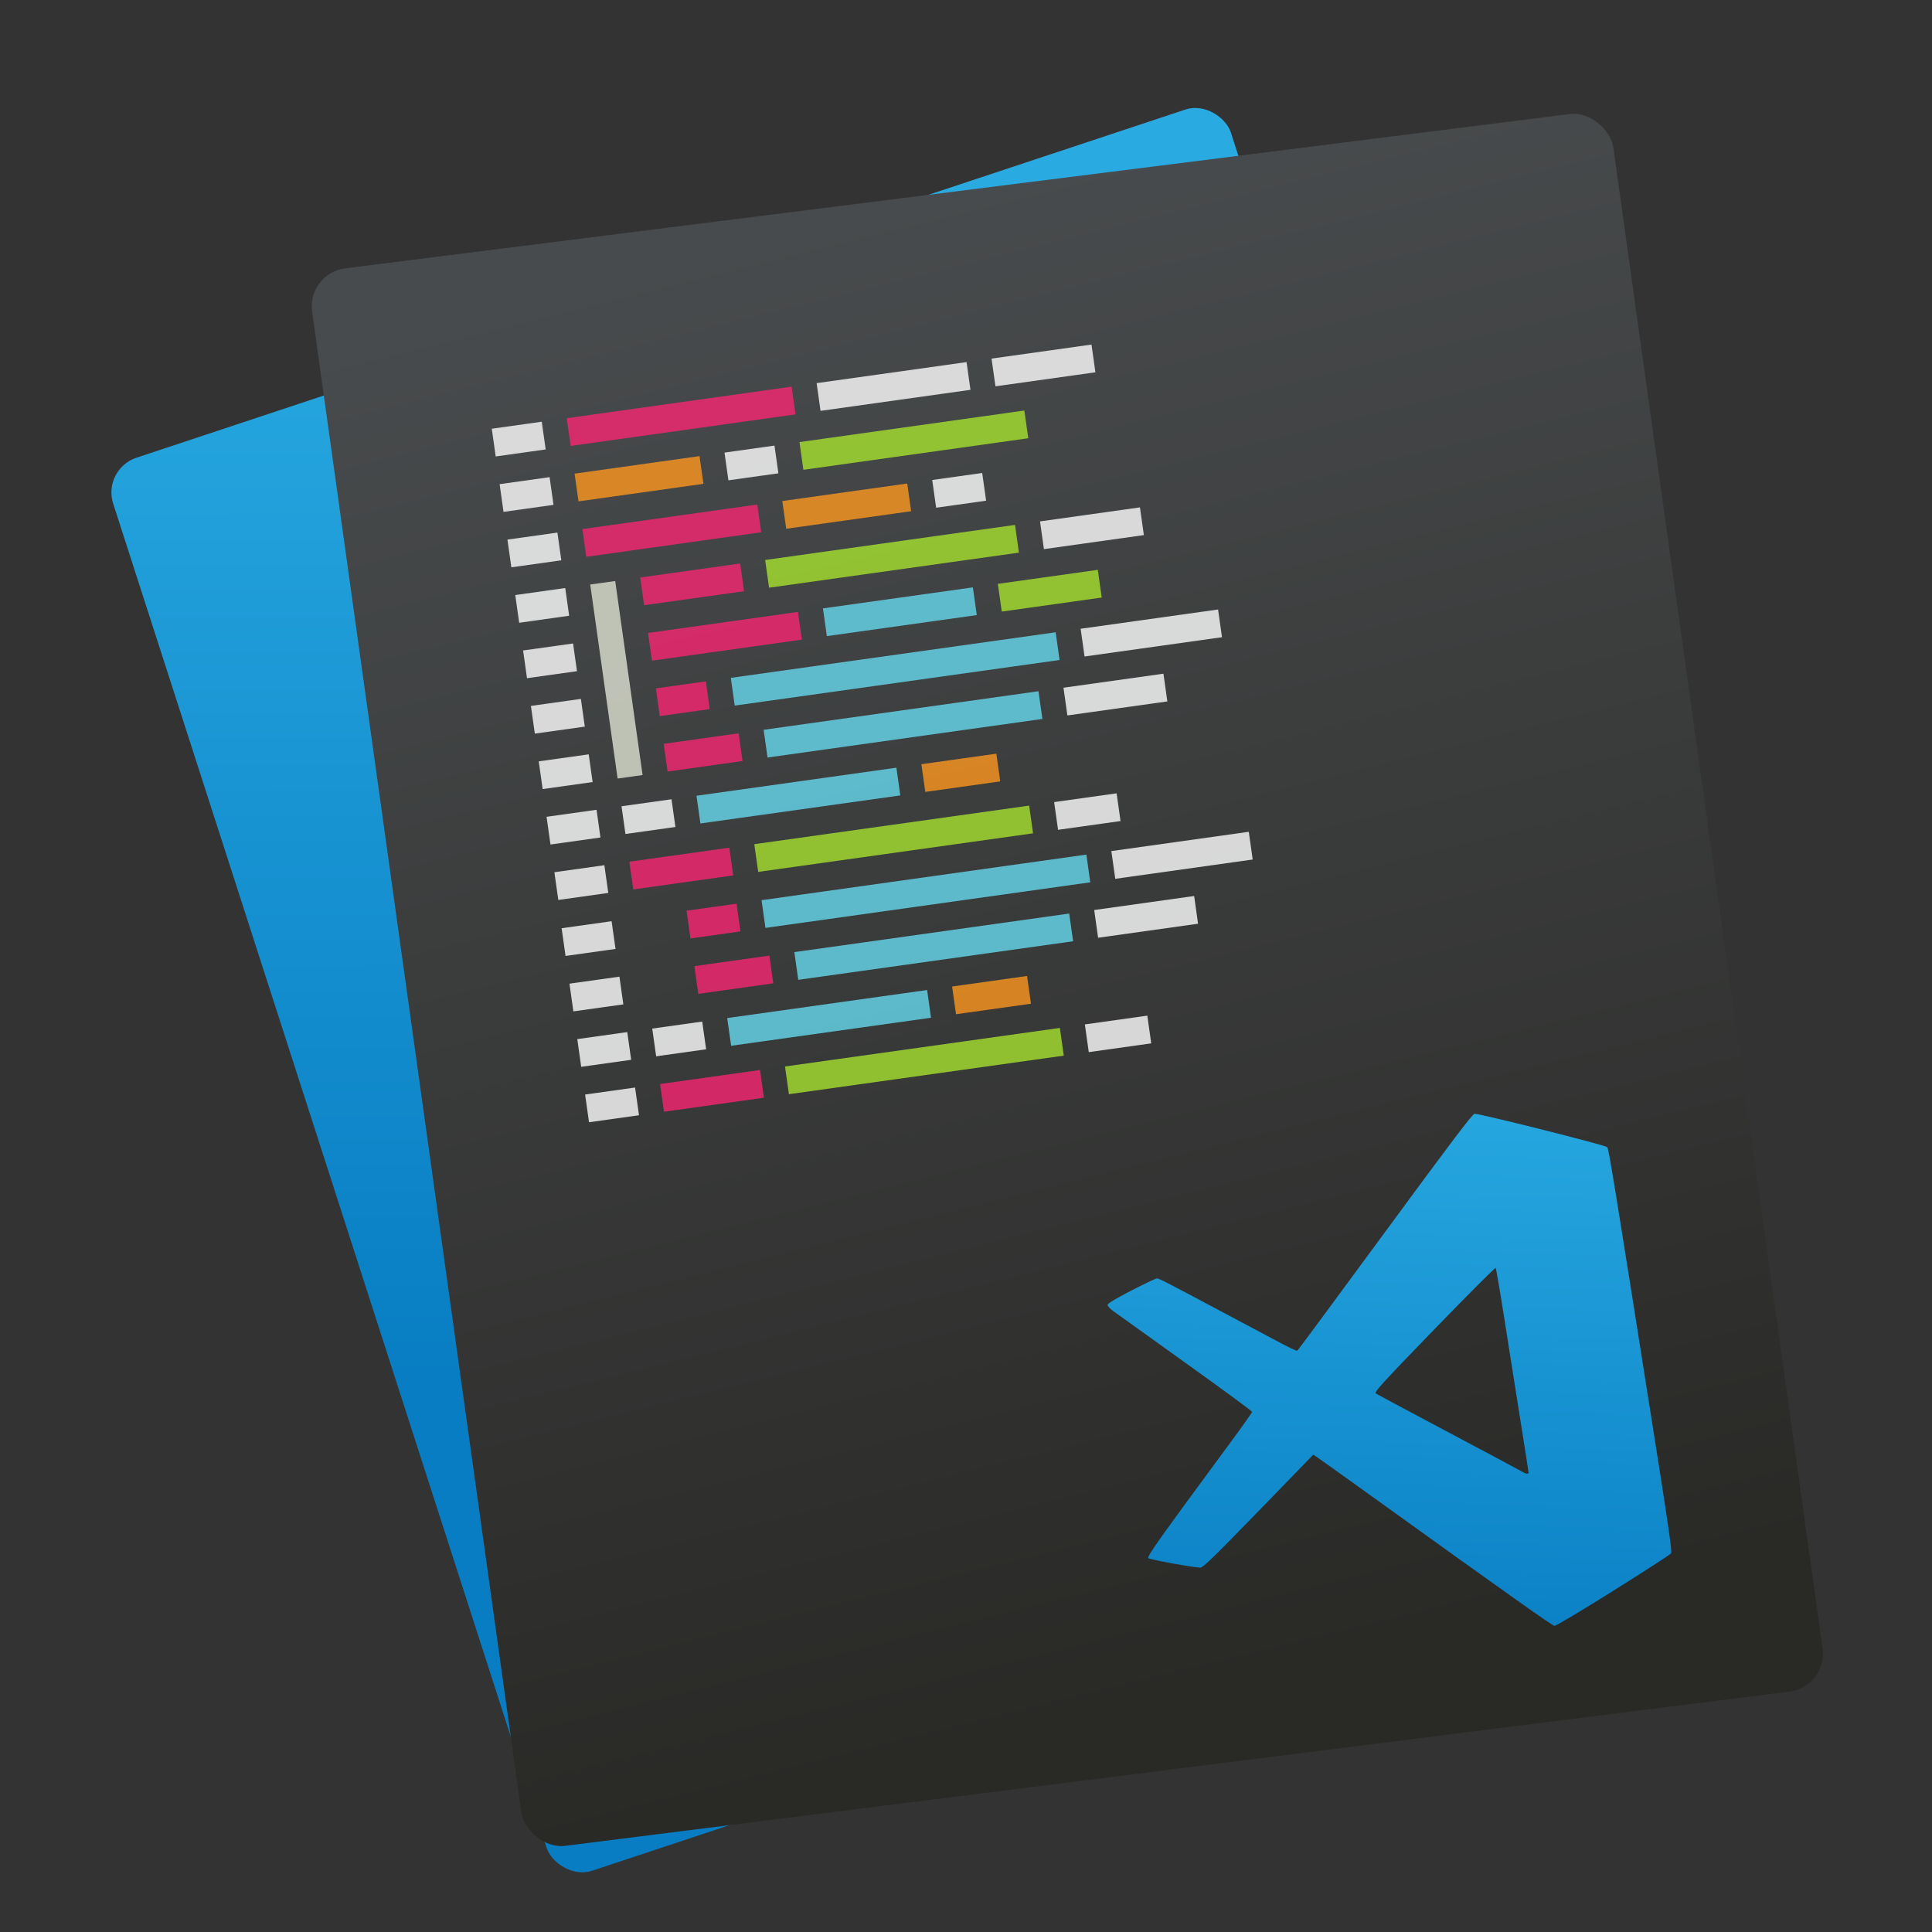 <svg height="48" width="48" xmlns="http://www.w3.org/2000/svg" xmlns:xlink="http://www.w3.org/1999/xlink">
  <rect width="100%" height="100%" fill="#333333" stroke="none"/>
  <linearGradient id="a" x1="0" x2=".35" y1=".5" y2="-.437">
    <stop offset=".126" stop-color="#087dc3" />
    <stop offset=".983" stop-color="#29abe2" />
  </linearGradient>
  <linearGradient id="b" gradientTransform="matrix(.613 -.104 .104 .613 -8.41 1033.252)" gradientUnits="userSpaceOnUse" x1="70.955" x2="77.477" xlink:href="#a" y1="42.173" y2="10.379" />
  <linearGradient id="c" gradientTransform="matrix(.356 0 0 .351 240.525 893.338)" gradientUnits="userSpaceOnUse" x1="-989.666" x2="-1003.636" y1="433.284" y2="317.355">
    <stop offset="0" stop-color="#292926" />
    <stop offset="1" stop-color="#484b4d" />
  </linearGradient>
  <linearGradient id="d" gradientTransform="matrix(.355 0 0 .351 81.584 925.456)" gradientUnits="userSpaceOnUse" x1="-1092.912" x2="-1060.255" xlink:href="#a" y1="203.099" y2="104.853" />
  <g transform="matrix(.917 0 0 .917 .367 -920.167)">
    <rect fill="url(#d)" height="40.214" ry=".981" transform="matrix(.949 -.315 .307 .952 0 0)" width="31.911" x="-309.664" y="964.937" />
    <rect fill="url(#c)" height="43.172" ry="1.054" transform="matrix(.992 -.125 .138 .99 0 0)" width="35.539" x="-131.754" y="1004.43" />
    <g fill-rule="evenodd" transform="matrix(.677 -.095 .106 .751 -70.494 256.473)">
      <g fill="#fff">
        <path d="m-34.261 1005.781h2v1h-2z" opacity=".8" />
        <path d="m-34.261 1009.781h2v1h-2z" opacity=".8" />
        <path d="m-34.261 1007.781h2v1h-2z" opacity=".8" />
        <path d="m-34.261 1011.781h2v1h-2z" opacity=".8" />
        <path d="m-34.261 1015.781h2v1h-2z" opacity=".8" />
        <path d="m-34.261 1013.781h2v1h-2z" opacity=".8" />
        <path d="m-34.261 1017.781h2v1h-2z" opacity=".8" />
        <path d="m-34.261 1021.781h2v1h-2z" opacity=".8" />
        <path d="m-34.261 1019.781h2v1h-2z" opacity=".8" />
      </g>
      <path d="m-31.261 1005.781h9v1h-9z" fill="#f92672" opacity=".8" />
      <path d="m-21.261 1005.781h6v1h-6z" fill="#fff" opacity=".8" />
      <path d="m-14.261 1005.781h4v1h-4z" fill="#fff" opacity=".8" />
      <path d="m-31.261 1007.781h5v1h-5z" fill="#fd971f" opacity=".8" />
      <path d="m-25.261 1007.781h2v1h-2z" fill="#fff" opacity=".8" />
      <path d="m-22.261 1007.781h9v1h-9z" fill="#a6e22e" opacity=".8" />
      <path d="m-31.261 1009.781h7v1h-7z" fill="#f92672" opacity=".8" />
      <path d="m-23.261 1009.781h5v1h-5z" fill="#fd971f" opacity=".8" />
      <path d="m-17.261 1009.781h2v1h-2z" fill="#fff" opacity=".8" />
      <path d="m-29.261 1011.781h4v1h-4z" fill="#f92672" opacity=".8" />
      <path d="m-24.261 1011.781h10v1h-10z" fill="#a6e22e" opacity=".8" />
      <path d="m-13.261 1011.781h4v1h-4z" fill="#fff" opacity=".8" />
      <path d="m-29.261 1013.781h6v1h-6z" fill="#f92672" opacity=".8" />
      <path d="m-22.261 1013.781h6v1h-6z" fill="#66d9ef" opacity=".8" />
      <path d="m-15.261 1013.781h4v1h-4z" fill="#a6e22e" opacity=".8" />
      <path d="m-29.261 1015.781h2v1h-2z" fill="#f92672" opacity=".8" />
      <path d="m-26.261 1015.781h13v1h-13z" fill="#66d9ef" opacity=".8" />
      <path d="m-12.261 1015.781h5.5v1h-5.5z" fill="#fff" opacity=".8" />
      <path d="m-29.261 1017.781h3v1h-3z" fill="#f92672" opacity=".8" />
      <path d="m-25.261 1017.781h11v1h-11z" fill="#66d9ef" opacity=".8" />
      <path d="m-13.261 1017.781h4v1h-4z" fill="#fff" opacity=".8" />
      <rect fill="#fff" height="1" opacity=".8" ry="0" width="2" x="-31.261" y="1019.781" />
      <path d="m-28.261 1019.781h8v1h-8z" fill="#66d9ef" opacity=".8" />
      <path d="m-19.261 1019.781h3v1h-3z" fill="#fd971f" opacity=".8" />
      <path d="m-31.261 1021.781h4v1h-4z" fill="#f92672" opacity=".8" />
      <path d="m-26.261 1021.781h11v1h-11z" fill="#a6e22e" opacity=".8" />
      <path d="m-14.261 1021.781h2.5v1h-2.5z" fill="#fff" opacity=".8" />
      <path d="m-31.261 1011.781h1v7h-1z" fill="#faffeb" opacity=".679" />
      <g fill="#fff">
        <path d="m-34.287 1023.798h2v1h-2z" opacity=".8" />
        <path d="m-34.287 1025.798h2v1h-2z" opacity=".8" />
        <path d="m-34.287 1029.798h2v1h-2z" opacity=".8" />
        <path d="m-34.287 1027.798h2v1h-2z" opacity=".8" />
      </g>
      <path d="m-29.287 1023.798h2v1h-2z" fill="#f92672" opacity=".8" />
      <path d="m-26.287 1023.798h13v1h-13z" fill="#66d9ef" opacity=".8" />
      <path d="m-12.287 1023.798h5.5v1h-5.5z" fill="#fff" opacity=".8" />
      <path d="m-29.287 1025.798h3v1h-3z" fill="#f92672" opacity=".8" />
      <path d="m-25.287 1025.798h11v1h-11z" fill="#66d9ef" opacity=".8" />
      <path d="m-13.287 1025.798h4v1h-4z" fill="#fff" opacity=".8" />
      <rect fill="#fff" height="1" opacity=".8" ry="0" width="2" x="-31.287" y="1027.798" />
      <path d="m-28.287 1027.798h8v1h-8z" fill="#66d9ef" opacity=".8" />
      <path d="m-19.287 1027.798h3v1h-3z" fill="#fd971f" opacity=".8" />
      <path d="m-31.287 1029.798h4v1h-4z" fill="#f92672" opacity=".8" />
      <path d="m-26.287 1029.798h11v1h-11z" fill="#a6e22e" opacity=".8" />
      <path d="m-14.287 1029.798h2.5v1h-2.5z" fill="#fff" opacity=".8" />
    </g>
    <path d="m43.314 1046.55c.839-.525 1.542-.98 1.562-1.011.026-.041-.067-.706-.351-2.507-1.236-7.833-1.337-8.453-1.383-8.499-.058-.057-3.481-.918-3.592-.903-.06.01-.628.759-2.401 3.172-1.277 1.739-2.346 3.185-2.374 3.213-.058.058.125.148-1.783-.868-1.846-.983-1.988-1.056-2.048-1.056-.032 0-.346.149-.698.331-.437.226-.638.348-.638.387.001.031.066.103.146.161.08.058.96.689 1.957 1.403.997.714 1.813 1.313 1.813 1.332-0.0.019-.253.377-.562.796-1.988 2.695-2.294 3.126-2.249 3.169.042.04 1.233.256 1.413.256.067 0 .401-.326 1.57-1.53l1.485-1.53.093.061c.051.034.602.427 1.225.875 4.18 3.006 5.16 3.701 5.221 3.702.038.001.756-.428 1.595-.953zm-2.488-3.231c-.057-.034-.956-.515-1.998-1.067s-1.921-1.023-1.952-1.046c-.049-.035.16-.265 1.583-1.734.902-.931 1.65-1.681 1.663-1.666.013.015.12.638.237 1.385.117.747.313 1.981.434 2.744.122.762.221 1.4.221 1.417-0.0.049-.077.035-.189-.032z" fill="url(#b)" stroke-width=".034" />
  </g>
</svg>
